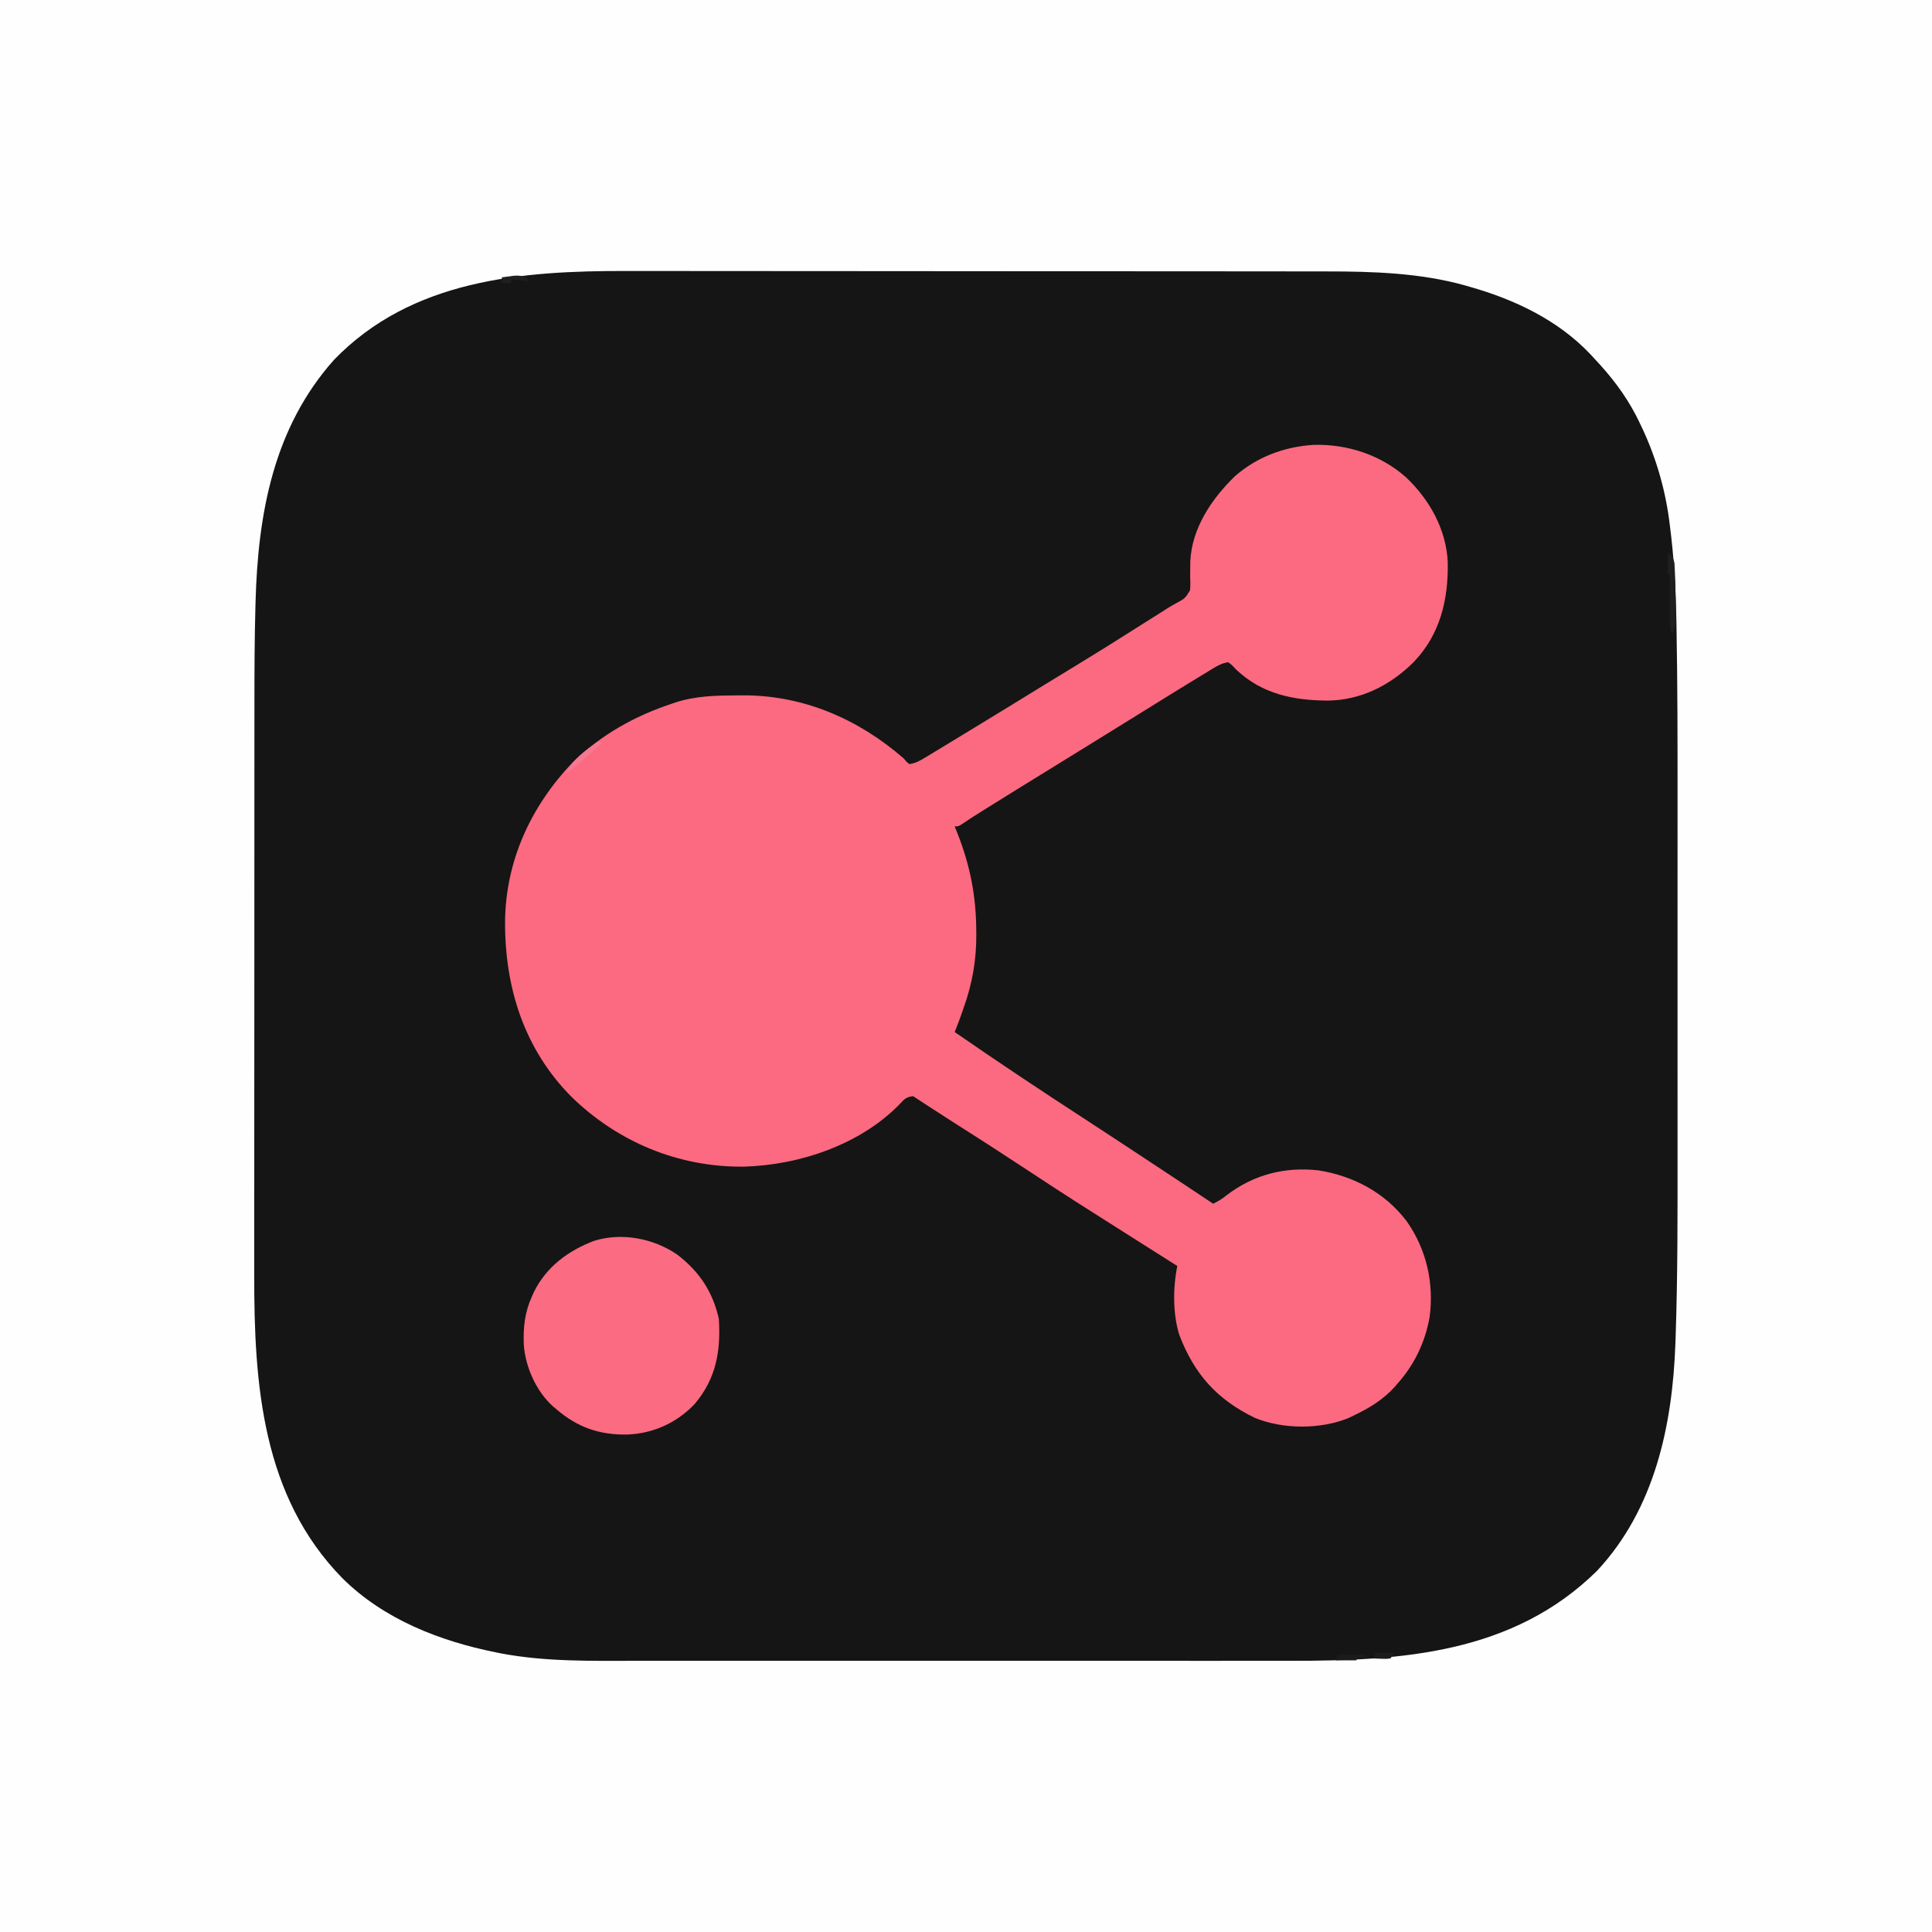 <?xml version="1.0" encoding="UTF-8"?>
<svg version="1.1" xmlns="http://www.w3.org/2000/svg" width="1024" height="1024">
<rect width="100%" height="100%" fill="#808080" stroke="none"/>
<path d="M0 0 C337.92 0 675.84 0 1024 0 C1024 337.92 1024 675.84 1024 1024 C686.08 1024 348.16 1024 0 1024 C0 686.08 0 348.16 0 0 Z " fill="#151515" transform="translate(0,0)"/>
<path d="M0 0 C337.92 0 675.84 0 1024 0 C1024 337.92 1024 675.84 1024 1024 C686.08 1024 348.16 1024 0 1024 C0 686.08 0 348.16 0 0 Z M177.023 190.73 C144.965 226.688 136.716 272.239 135.447 319.036 C135.426 319.785 135.405 320.534 135.383 321.305 C134.91 338.491 134.85 355.672 134.855 372.863 C134.855 377.311 134.849 381.76 134.845 386.208 C134.836 394.867 134.834 403.525 134.833 412.184 C134.832 419.231 134.83 426.278 134.827 433.325 C134.818 453.401 134.814 473.477 134.815 493.552 C134.815 494.628 134.815 495.703 134.815 496.811 C134.815 497.888 134.815 498.964 134.815 500.074 C134.815 517.548 134.806 535.023 134.792 552.498 C134.777 570.535 134.77 588.573 134.771 606.61 C134.771 616.699 134.769 626.788 134.758 636.878 C134.749 645.457 134.747 654.036 134.753 662.615 C134.757 666.977 134.757 671.339 134.748 675.701 C134.639 733.541 138.883 793.127 181.576 836.59 C203.434 858.231 233.01 869.794 262.688 875.75 C263.652 875.949 264.617 876.148 265.611 876.352 C289.399 880.831 313.703 880.294 337.799 880.261 C342.866 880.257 347.934 880.264 353.002 880.269 C362.898 880.278 372.794 880.276 382.69 880.271 C390.744 880.266 398.797 880.265 406.851 880.268 C408.578 880.268 408.578 880.268 410.341 880.269 C412.681 880.269 415.021 880.27 417.361 880.271 C439.248 880.276 461.135 880.27 483.022 880.259 C501.745 880.25 520.467 880.252 539.19 880.261 C560.999 880.271 582.808 880.276 604.617 880.27 C606.949 880.269 609.281 880.268 611.614 880.268 C612.761 880.267 613.908 880.267 615.09 880.267 C623.119 880.265 631.147 880.268 639.176 880.273 C648.983 880.278 658.789 880.277 668.595 880.266 C673.585 880.261 678.575 880.259 683.565 880.265 C742.785 880.338 801.904 876.495 846.465 832.57 C877.022 799.812 886.452 755.541 888 712 C888.063 710.242 888.063 710.242 888.127 708.449 C889.242 675.402 889.149 642.347 889.135 609.286 C889.133 603.445 889.133 597.604 889.134 591.762 C889.134 590.919 889.134 590.076 889.134 589.208 C889.135 587.493 889.135 585.778 889.135 584.064 C889.138 568.11 889.135 552.155 889.129 536.201 C889.125 522.642 889.126 509.083 889.13 495.524 C889.136 479.629 889.138 463.735 889.135 447.841 C889.134 446.131 889.134 444.42 889.134 442.71 C889.134 441.869 889.134 441.028 889.133 440.162 C889.133 434.363 889.134 428.564 889.136 422.766 C889.147 392.56 889.14 362.359 888.578 332.157 C888.56 331.134 888.542 330.111 888.524 329.057 C888.214 311.939 887.208 294.986 885 278 C884.889 277.135 884.779 276.27 884.665 275.378 C882.262 257.555 876.944 240.119 869 224 C868.433 222.849 867.866 221.698 867.281 220.512 C861.356 209.052 853.843 199.346 845 190 C844.241 189.176 843.481 188.353 842.699 187.504 C825.524 169.486 802.667 158.715 779 152 C777.927 151.689 777.927 151.689 776.832 151.373 C753.07 144.657 727.699 143.845 703.143 143.86 C701.398 143.857 699.652 143.854 697.907 143.851 C693.155 143.843 688.404 143.841 683.652 143.84 C678.509 143.838 673.366 143.831 668.224 143.824 C656.998 143.81 645.772 143.804 634.546 143.8 C627.521 143.797 620.497 143.793 613.473 143.788 C593.982 143.776 574.492 143.766 555.001 143.762 C553.756 143.762 552.511 143.762 551.228 143.762 C549.98 143.762 548.732 143.761 547.446 143.761 C544.918 143.761 542.39 143.76 539.861 143.76 C538.607 143.76 537.353 143.759 536.061 143.759 C515.768 143.755 495.474 143.738 475.181 143.714 C454.291 143.691 433.401 143.678 412.511 143.677 C400.804 143.676 389.098 143.671 377.391 143.652 C367.418 143.637 357.444 143.632 347.471 143.64 C342.396 143.644 337.321 143.643 332.245 143.629 C276.378 143.482 218.168 148.158 177.023 190.73 Z " fill="#FEFEFE" transform="translate(0,0)"/>
<path d="M0 0 C17.855 -0.606 36.004 5.335 49.391 17.383 C61.734 29.16 70.498 44.886 71.289 62.141 C71.636 81.964 67.371 100.293 53.276 115.066 C40.94 127.383 25.279 135.346 7.682 135.525 C-10.542 135.418 -27.146 132.039 -40.797 119.133 C-41.534 118.358 -42.272 117.583 -43.031 116.785 C-43.696 116.261 -44.362 115.736 -45.047 115.195 C-48.132 115.622 -50.436 116.859 -53.074 118.461 C-53.855 118.932 -54.636 119.403 -55.441 119.888 C-56.28 120.402 -57.12 120.916 -57.984 121.445 C-58.867 121.98 -59.749 122.515 -60.658 123.067 C-69.609 128.506 -78.511 134.024 -87.406 139.554 C-91.782 142.274 -96.165 144.984 -100.547 147.695 C-105.739 150.909 -110.931 154.123 -116.121 157.34 C-124.593 162.589 -133.071 167.828 -141.563 173.045 C-151.494 179.147 -161.41 185.272 -171.297 191.445 C-172.291 192.065 -173.284 192.685 -174.308 193.324 C-178.11 195.702 -181.9 198.073 -185.594 200.617 C-188.047 202.195 -188.047 202.195 -190.047 202.195 C-189.588 203.335 -189.129 204.474 -188.656 205.648 C-181.86 222.953 -178.7 238.923 -178.609 257.508 C-178.603 258.175 -178.597 258.843 -178.59 259.531 C-178.511 272.838 -180.657 285.272 -185.109 297.82 C-185.365 298.569 -185.621 299.318 -185.885 300.09 C-187.174 303.834 -188.535 307.534 -190.047 311.195 C-167.448 326.832 -144.558 342.07 -121.507 357.031 C-110.821 363.974 -100.186 370.995 -89.547 378.008 C-88.596 378.634 -87.645 379.261 -86.666 379.906 C-75.438 387.305 -64.224 394.721 -53.047 402.195 C-50.283 400.853 -48.041 399.464 -45.672 397.508 C-31.374 386.705 -14.996 382.527 2.789 384.512 C21.343 387.462 38.126 396.366 49.531 411.488 C60.036 426.405 64.111 444.33 61.653 462.403 C59.26 475.57 53.801 487.141 44.953 497.195 C43.986 498.321 43.986 498.321 43 499.469 C36.924 506.062 29.946 510.355 21.953 514.195 C20.857 514.726 19.762 515.258 18.633 515.805 C3.68 521.868 -15.929 521.798 -30.867 515.734 C-51.089 505.946 -63.19 492.396 -71.086 471.438 C-74.468 460.343 -74.368 446.54 -72.047 435.195 C-73.163 434.491 -74.28 433.788 -75.43 433.062 C-85.189 426.906 -94.937 420.732 -104.668 414.531 C-109.14 411.68 -113.616 408.834 -118.102 406.004 C-130.445 398.205 -142.655 390.215 -154.846 382.18 C-166.382 374.579 -177.981 367.092 -189.66 359.711 C-193.7 357.146 -197.718 354.547 -201.734 351.945 C-202.787 351.263 -202.787 351.263 -203.862 350.567 C-206.6 348.791 -209.331 347.006 -212.047 345.195 C-215.368 345.512 -216.78 346.673 -218.922 349.133 C-239.92 370.888 -272.307 381.741 -301.934 382.545 C-336.443 382.872 -368.63 369.487 -393.234 345.445 C-418.185 320.255 -428.42 287.894 -428.359 252.997 C-428.139 220.52 -414.617 191.264 -392.172 167.945 C-377.179 153.542 -359.73 143.704 -340.047 137.195 C-339.387 136.969 -338.726 136.743 -338.046 136.511 C-327.203 132.965 -316.162 132.809 -304.859 132.758 C-304.14 132.751 -303.422 132.745 -302.681 132.739 C-270.425 132.561 -241.204 145.188 -217.047 166.195 C-216.275 167.098 -216.275 167.098 -215.488 168.02 C-215.013 168.408 -214.537 168.796 -214.047 169.195 C-210.566 168.713 -207.969 167.113 -204.996 165.309 C-204 164.707 -203.003 164.106 -201.977 163.487 C-200.907 162.834 -199.837 162.181 -198.734 161.508 C-197.619 160.832 -196.503 160.157 -195.353 159.461 C-193.037 158.058 -190.723 156.653 -188.411 155.244 C-185.342 153.375 -182.269 151.511 -179.195 149.648 C-168.018 142.869 -156.882 136.025 -145.754 129.165 C-138.556 124.73 -131.338 120.33 -124.109 115.945 C-114.806 110.297 -105.585 104.53 -96.401 98.689 C-93.925 97.118 -91.444 95.554 -88.961 93.992 C-88.118 93.461 -87.274 92.93 -86.405 92.383 C-84.813 91.381 -83.22 90.379 -81.626 89.378 C-80.165 88.457 -78.71 87.527 -77.261 86.585 C-75.715 85.615 -74.131 84.705 -72.522 83.843 C-67.939 81.358 -67.939 81.358 -65.31 77.089 C-65.075 74.604 -65.108 72.25 -65.234 69.758 C-65.232 67.966 -65.218 66.174 -65.191 64.383 C-65.181 63.502 -65.17 62.622 -65.159 61.715 C-64.377 44.099 -53.753 28.473 -41.484 16.57 C-29.712 6.339 -15.445 0.99 0 0 Z " fill="#FB6A80" transform="translate(696.047,235.805)"/>
<path d="M0 0 C11.671 8.959 18.768 19.635 22 34 C23.062 51.094 20.61 65.503 9.309 79.023 C-0.208 89.136 -12.854 94.866 -26.722 95.344 C-41.239 95.554 -52.825 91.587 -64 82 C-65 81.167 -65 81.167 -66.02 80.316 C-74.842 72.301 -80.567 59.47 -81.383 47.66 C-81.739 38.469 -80.87 30.467 -77 22 C-76.649 21.215 -76.299 20.43 -75.938 19.621 C-69.279 6.327 -57.915 -2.033 -44.289 -7.273 C-29.568 -11.946 -12.557 -8.661 0 0 Z " fill="#FB6B81" transform="translate(359,665)"/>
<path d="M0 0 C2.259 1.762 2.947 2.731 3.512 5.582 C3.93 13.262 4.12 20.934 4.188 28.625 C4.201 29.585 4.214 30.545 4.227 31.534 C4.228 32.443 4.229 33.352 4.23 34.289 C4.235 35.101 4.239 35.912 4.243 36.749 C3.976 39.227 3.239 40.855 2 43 C1.112 39.214 0.895 35.743 0.938 31.859 C0.945 30.707 0.953 29.555 0.961 28.367 C0.974 27.174 0.987 25.98 1 24.75 C1.025 22.37 1.046 19.99 1.062 17.609 C1.08 16.031 1.08 16.031 1.098 14.421 C1.276 12.05 1.276 12.05 0 11 C-0.072 9.147 -0.084 7.292 -0.062 5.438 C-0.053 4.426 -0.044 3.414 -0.035 2.371 C-0.024 1.589 -0.012 0.806 0 0 Z " fill="#1F1F1F" transform="translate(884,293)"/>
<path d="M0 0 C0.66 0.33 1.32 0.66 2 1 C-0.415 3.106 -2.832 5.21 -5.25 7.312 C-5.932 7.907 -6.614 8.502 -7.316 9.115 C-7.98 9.692 -8.644 10.269 -9.328 10.863 C-9.936 11.392 -10.543 11.921 -11.169 12.466 C-13.062 14.052 -15.011 15.535 -17 17 C-13.62 9.485 -6.557 4.65 0 0 Z " fill="#F67891" transform="translate(317,393)"/>
<path d="M0 0 C4.95 0 9.9 0 15 0 C15 0.33 15 0.66 15 1 C13.35 1.33 11.7 1.66 10 2 C10 2.33 10 2.66 10 3 C6.37 3 2.74 3 -1 3 C-0.67 2.01 -0.34 1.02 0 0 Z " fill="#1A1B1B" transform="translate(709,877)"/>
<path d="M0 0 C0.33 0.66 0.66 1.32 1 2 C-1.97 1.67 -4.94 1.34 -8 1 C-8 1.66 -8 2.32 -8 3 C-9.65 3 -11.3 3 -13 3 C-13 2.01 -13 1.02 -13 0 C-11.585 -0.197 -10.168 -0.382 -8.75 -0.562 C-7.961 -0.667 -7.172 -0.771 -6.359 -0.879 C-3.959 -1.002 -2.251 -0.832 0 0 Z " fill="#1F1F1F" transform="translate(279,147)"/>
<path d="M0 0 C3.3 0 6.6 0 10 0 C9.01 1.485 9.01 1.485 8 3 C5.836 3.293 5.836 3.293 3.375 3.188 C2.558 3.16 1.74 3.133 0.898 3.105 C0.272 3.071 -0.355 3.036 -1 3 C-0.67 2.01 -0.34 1.02 0 0 Z " fill="#1D1C1D" transform="translate(729,876)"/>
</svg>
